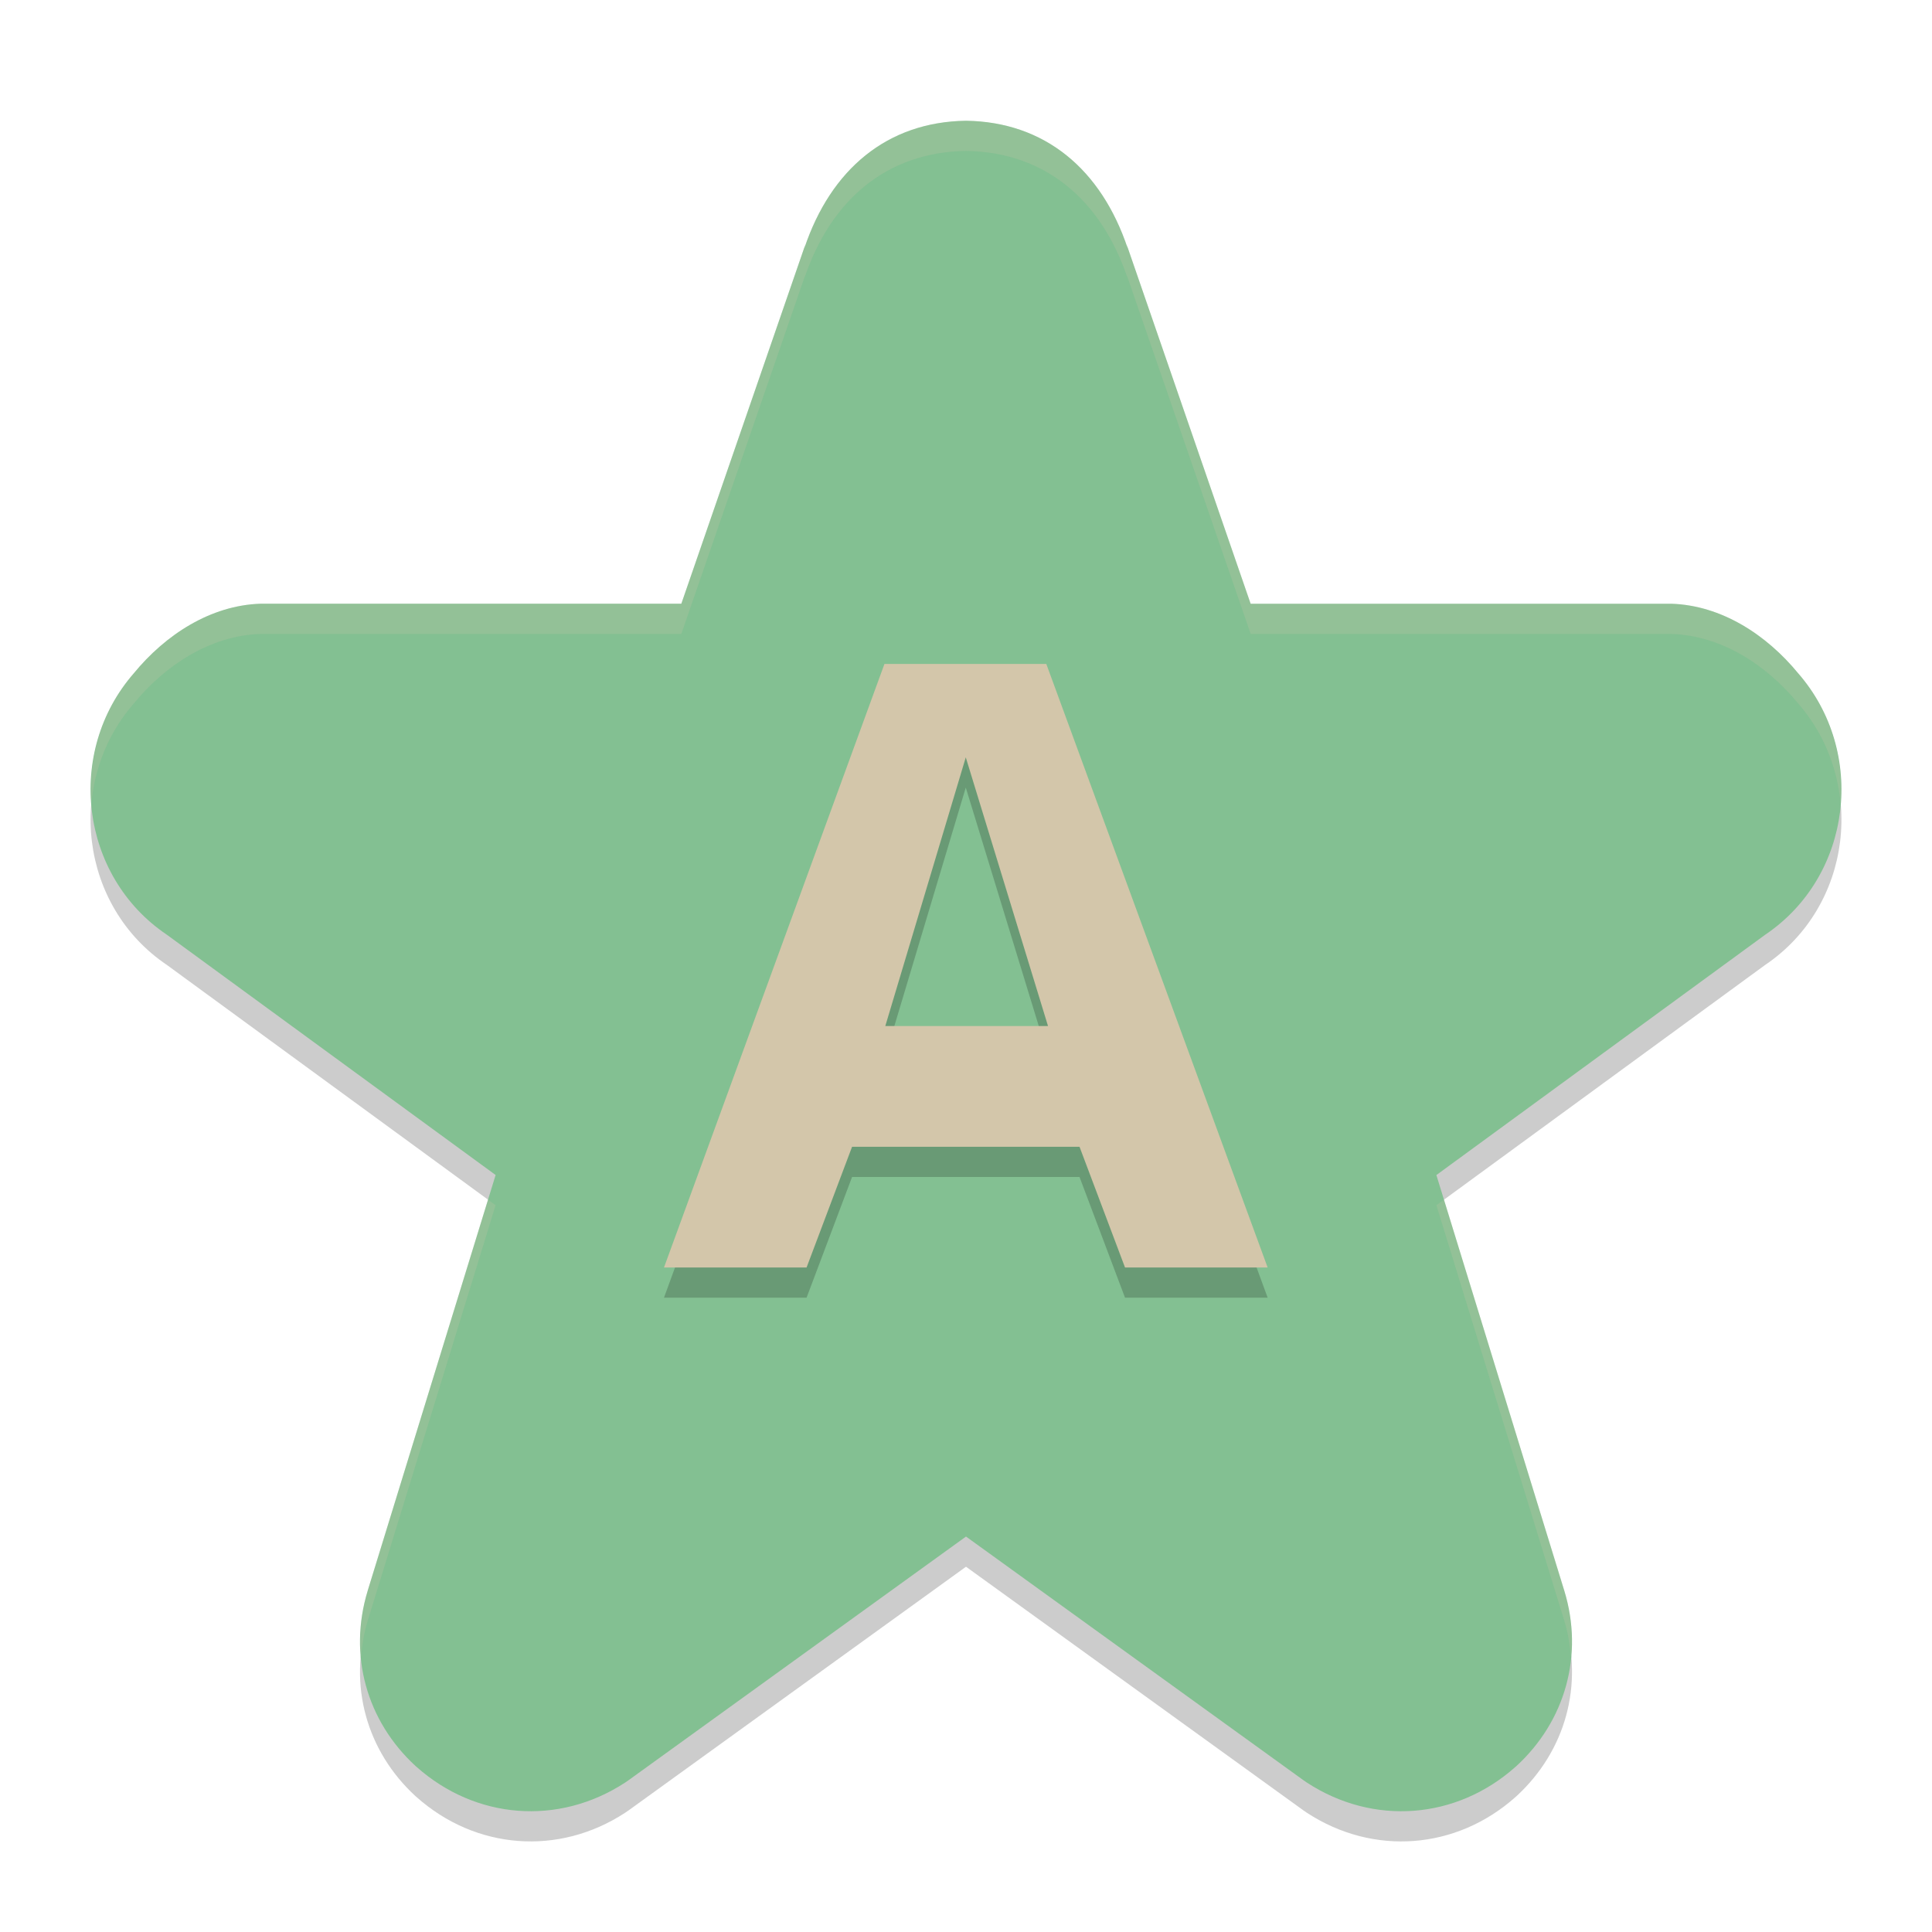 <svg xmlns="http://www.w3.org/2000/svg" width="64" height="64" version="1">
 <path style="opacity:0.2" d="m 32,5 c -2.614,0.037 -4.479,1.612 -5.354,4.219 l 0.032,-0.118 -4.108,11.898 H 8.718 c -0.03,-4.86e-4 -0.059,-4.86e-4 -0.089,0 -1.654,0.054 -3.146,1.025 -4.197,2.305 -2.273,2.609 -1.791,6.714 1.095,8.66 l 10.891,7.96 -4.226,13.731 c -0.005,0.015 -0.009,0.029 -0.013,0.044 -0.646,2.122 -0.039,4.307 1.586,5.802 0.012,0.011 0.026,0.022 0.038,0.033 1.952,1.735 4.695,1.956 6.899,0.52 0.042,-0.027 0.084,-0.055 0.124,-0.085 l 11.174,-8.069 11.174,8.069 c 0.04,0.029 0.082,0.058 0.124,0.085 2.205,1.436 4.947,1.216 6.899,-0.52 0.012,-0.011 0.026,-0.022 0.038,-0.033 1.624,-1.495 2.232,-3.681 1.586,-5.802 -0.004,-0.015 -0.009,-0.029 -0.014,-0.044 L 47.582,39.925 58.473,31.965 c 2.886,-1.946 3.368,-6.051 1.095,-8.66 -1.051,-1.279 -2.543,-2.251 -4.197,-2.305 -0.03,-4.86e-4 -0.059,-4.86e-4 -0.089,0 H 41.429 l -4.108,-11.898 0.032,0.118 C 36.479,6.612 34.614,5.037 32,5 Z"/>
 <path style="fill:#83c092" d="m 32,4 c -2.614,0.037 -4.479,1.612 -5.354,4.219 l 0.032,-0.118 -4.108,11.898 H 8.718 c -0.03,-4.86e-4 -0.059,-4.86e-4 -0.089,0 -1.654,0.054 -3.146,1.025 -4.197,2.305 -2.273,2.609 -1.791,6.714 1.095,8.66 l 10.891,7.96 -4.226,13.731 c -0.005,0.015 -0.009,0.029 -0.013,0.044 -0.646,2.122 -0.039,4.307 1.586,5.802 0.012,0.011 0.026,0.022 0.038,0.033 1.952,1.735 4.695,1.956 6.899,0.52 0.042,-0.027 0.084,-0.055 0.124,-0.085 l 11.174,-8.069 11.174,8.069 c 0.04,0.029 0.082,0.058 0.124,0.085 2.205,1.436 4.947,1.216 6.899,-0.52 0.012,-0.011 0.026,-0.022 0.038,-0.033 1.624,-1.495 2.232,-3.681 1.586,-5.802 -0.004,-0.015 -0.009,-0.029 -0.014,-0.044 L 47.582,38.925 58.473,30.965 C 61.359,29.019 61.841,24.914 59.568,22.305 58.517,21.025 57.025,20.054 55.371,20 c -0.03,-4.86e-4 -0.059,-4.86e-4 -0.089,0 H 41.429 L 37.322,8.102 37.354,8.219 C 36.479,5.612 34.614,4.037 32,4 Z"/>
 <g style="font-size:19.904px;line-height:1.25;letter-spacing:0px;word-spacing:0px;opacity:0.2" transform="matrix(1.456,0,0,1.401,-2.286,-1.286)">
  <path d="m 27.166,31.601 -1.035,-2.854 h -5.175 l -1.035,2.854 h -3.244 l 5.016,-14.271 h 3.682 l 5.036,14.271 z m -1.752,-5.709 -1.871,-6.353 -1.831,6.353 z"/>
 </g>
 <g style="font-size:19.904px;line-height:1.25;letter-spacing:0px;word-spacing:0px;fill:#d3c6aa" transform="matrix(1.456,0,0,1.401,-2.286,-2.286)">
  <path style="fill:#d3c6aa" d="m 27.166,31.601 -1.035,-2.854 h -5.175 l -1.035,2.854 h -3.244 l 5.016,-14.271 h 3.682 l 5.036,14.271 z m -1.752,-5.709 -1.871,-6.353 -1.831,6.353 z"/>
 </g>
 <path style="fill:#d3c6aa;opacity:0.2" d="M 32 4 C 29.386 4.037 27.521 5.612 26.646 8.219 L 26.678 8.102 L 22.57 20 L 8.719 20 C 8.689 20 8.659 20 8.629 20 C 6.975 20.054 5.483 21.025 4.432 22.305 C 3.356 23.539 2.906 25.108 3.027 26.625 C 3.133 25.437 3.592 24.269 4.432 23.305 C 5.483 22.025 6.975 21.054 8.629 21 C 8.659 21 8.689 21 8.719 21 L 22.57 21 L 26.678 9.102 L 26.646 9.219 C 27.521 6.612 29.386 5.037 32 5 C 34.614 5.037 36.478 6.612 37.354 9.219 L 37.322 9.102 L 41.43 21 L 55.281 21 C 55.311 21 55.341 21 55.371 21 C 57.025 21.054 58.517 22.025 59.568 23.305 C 60.408 24.269 60.867 25.437 60.973 26.625 C 61.094 25.108 60.644 23.539 59.568 22.305 C 58.517 21.025 57.025 20.054 55.371 20 C 55.341 20 55.311 20 55.281 20 L 41.43 20 L 37.322 8.102 L 37.354 8.219 C 36.478 5.612 34.614 4.037 32 4 z M 16.166 39.74 L 12.191 52.656 C 12.187 52.671 12.182 52.685 12.178 52.699 C 11.953 53.437 11.891 54.181 11.959 54.902 C 11.993 54.502 12.056 54.1 12.178 53.699 C 12.182 53.685 12.187 53.671 12.191 53.656 L 16.418 39.924 L 16.166 39.74 z M 47.834 39.74 L 47.582 39.924 L 51.809 53.656 C 51.813 53.671 51.818 53.685 51.822 53.699 C 51.944 54.1 52.007 54.502 52.041 54.902 C 52.109 54.181 52.047 53.437 51.822 52.699 C 51.818 52.685 51.813 52.671 51.809 52.656 L 47.834 39.74 z"/>
</svg>
